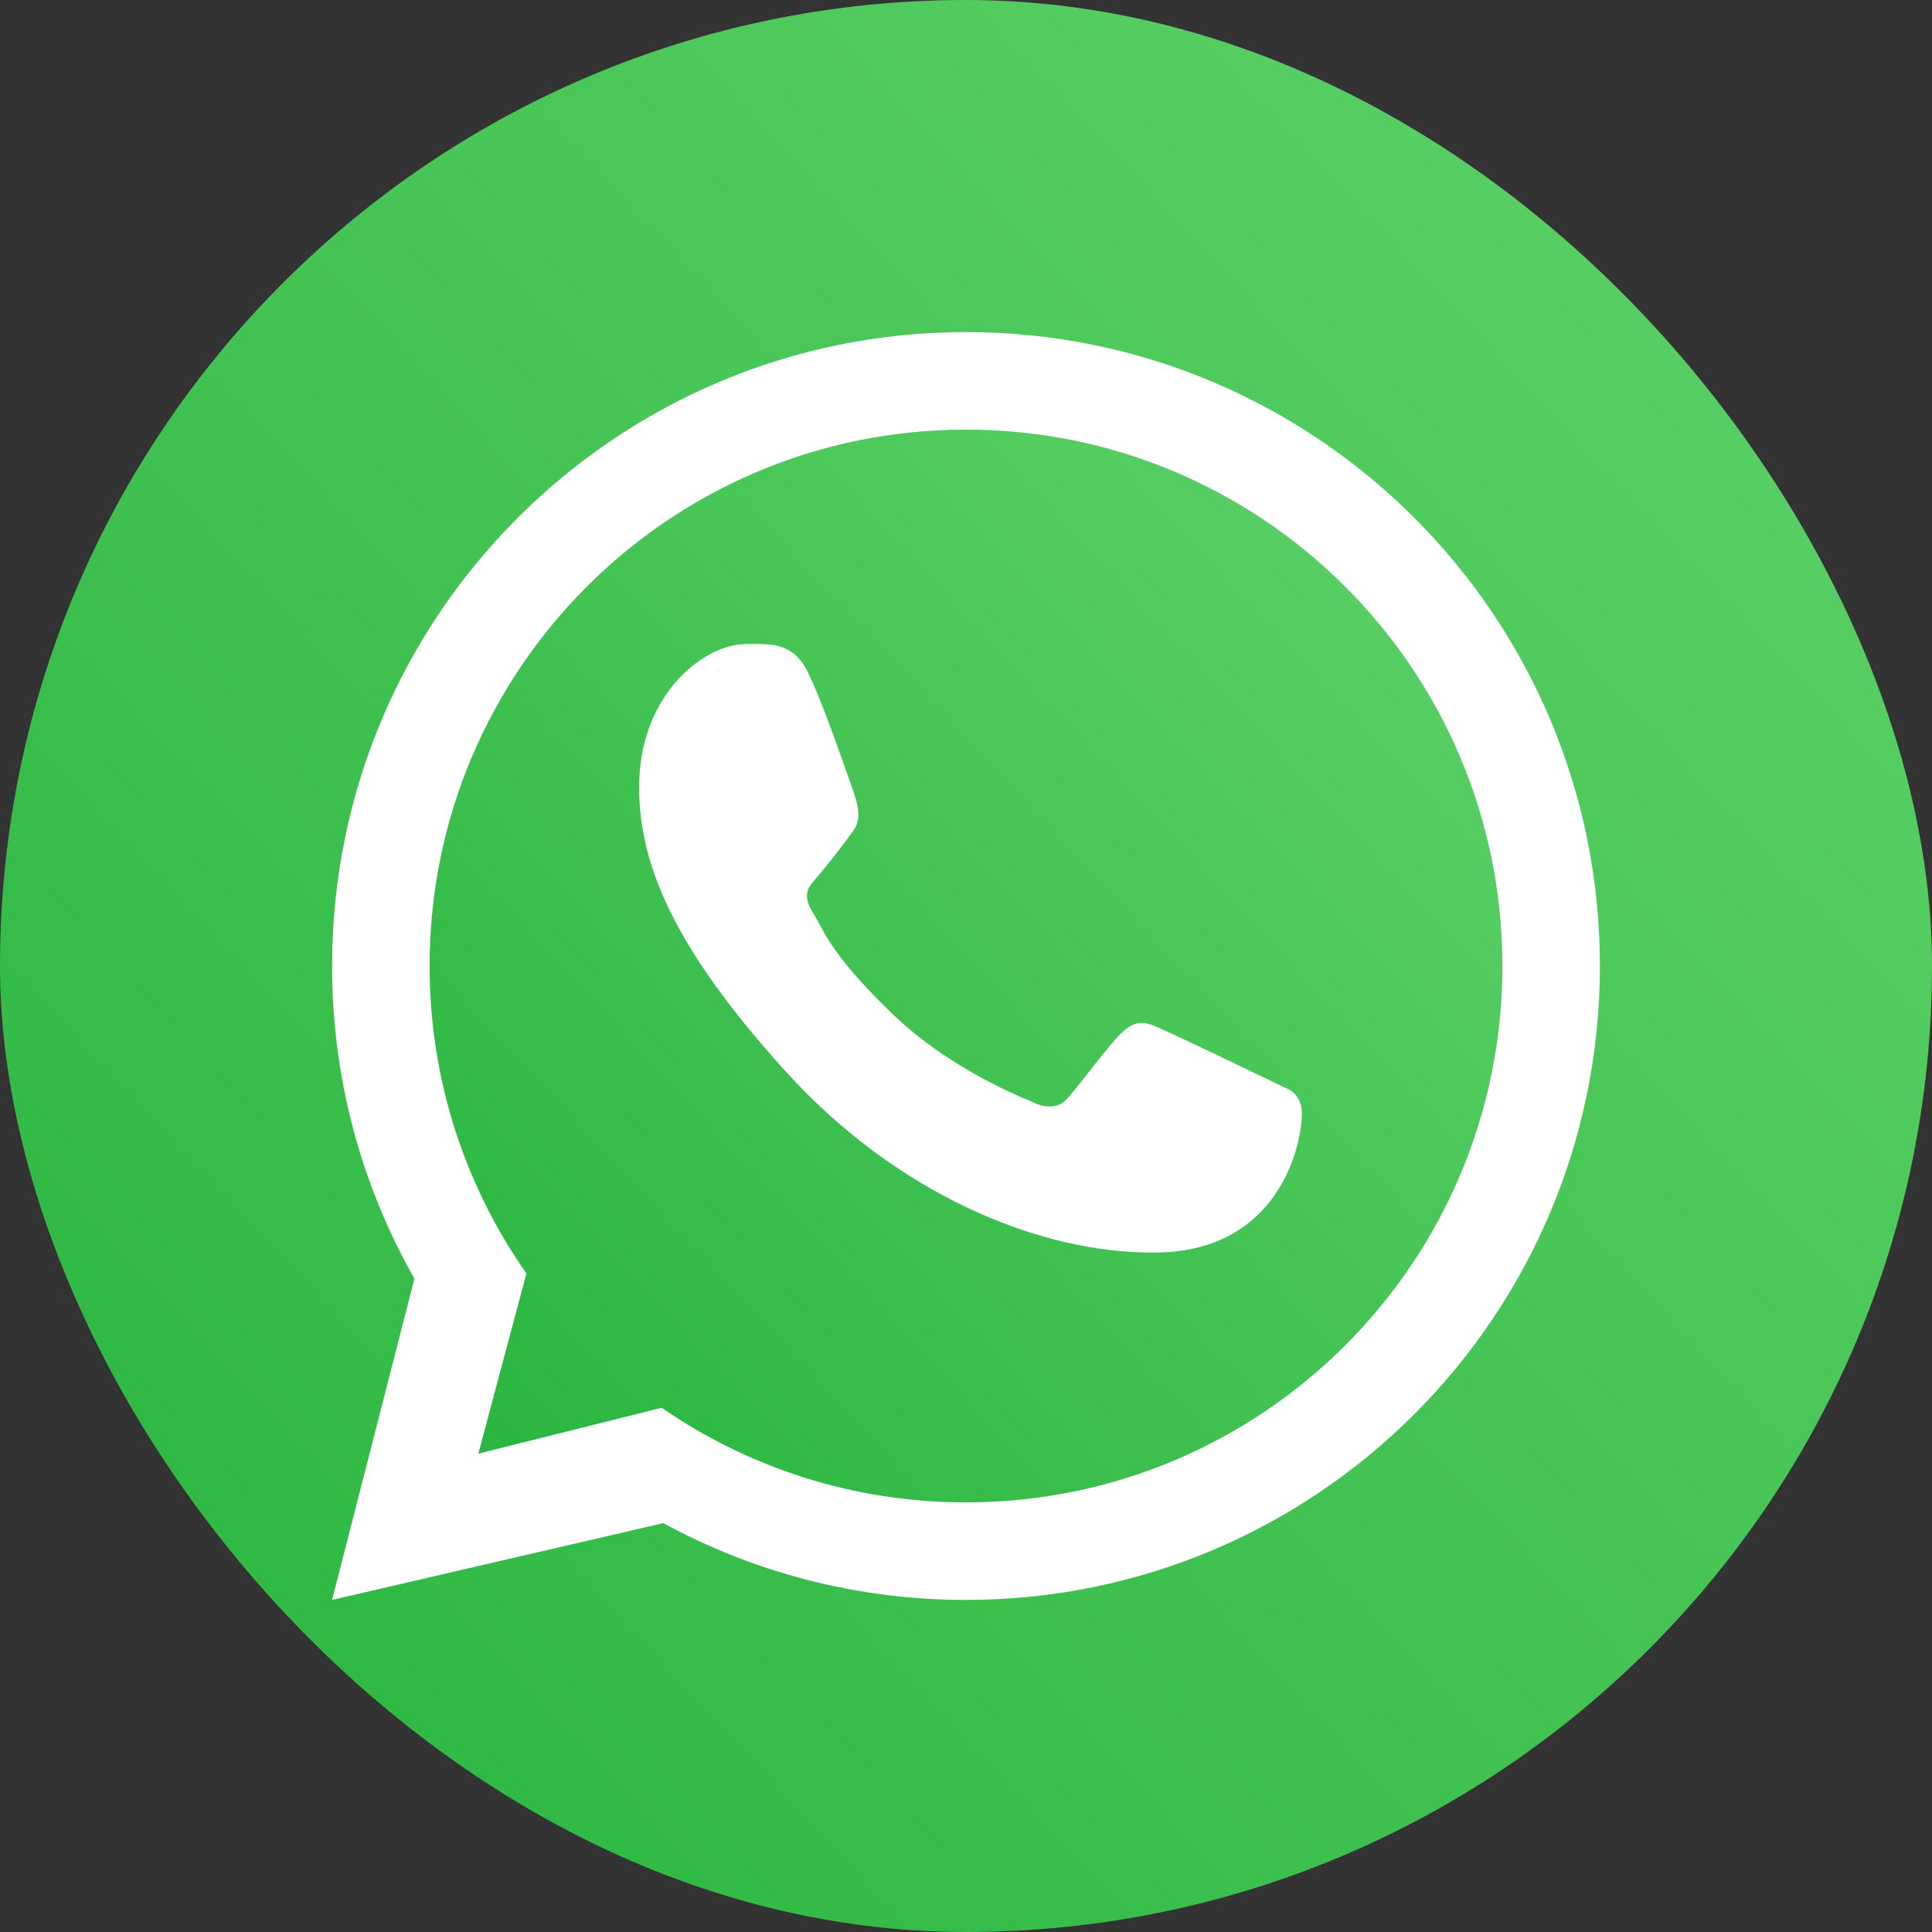 <svg width="36" height="36" viewBox="0 0 36 36" fill="none" xmlns="http://www.w3.org/2000/svg">
<rect x="0" y="0" width="36" height="36" fill="#333333" stroke="none"/>
<rect width="36" height="36" rx="18" fill="url(#paint0_linear_1262_40266)"/>
<path d="M28.125 18C28.125 23.592 23.592 28.125 18 28.125C15.867 28.125 13.888 27.465 12.256 26.339L8.795 27.204L9.702 23.804C8.551 22.16 7.875 20.159 7.875 18C7.875 12.408 12.408 7.875 18 7.875C23.592 7.875 28.125 12.408 28.125 18Z" fill="url(#paint1_linear_1262_40266)"/>
<path fill-rule="evenodd" clip-rule="evenodd" d="M18 29.812C24.524 29.812 29.812 24.524 29.812 18C29.812 11.476 24.524 6.188 18 6.188C11.476 6.188 6.188 11.476 6.188 18C6.188 20.119 6.745 22.107 7.722 23.826L6.188 29.812L12.359 28.381C14.036 29.294 15.957 29.812 18 29.812ZM18 27.995C23.52 27.995 27.995 23.52 27.995 18C27.995 12.48 23.52 8.005 18 8.005C12.48 8.005 8.005 12.48 8.005 18C8.005 20.131 8.672 22.107 9.809 23.729L8.913 27.087L12.33 26.232C13.941 27.344 15.895 27.995 18 27.995Z" fill="white"/>
<path d="M15.047 12.515C14.766 11.951 14.335 12.001 13.9 12.001C13.122 12.001 11.909 12.933 11.909 14.667C11.909 16.088 12.535 17.644 14.646 19.971C16.682 22.217 19.358 23.378 21.579 23.339C23.801 23.299 24.258 21.388 24.258 20.742C24.258 20.456 24.08 20.313 23.958 20.274C23.201 19.911 21.805 19.234 21.487 19.107C21.169 18.98 21.003 19.152 20.9 19.245C20.612 19.52 20.041 20.329 19.846 20.511C19.65 20.693 19.359 20.601 19.237 20.532C18.791 20.353 17.581 19.815 16.616 18.88C15.423 17.723 15.353 17.325 15.128 16.971C14.948 16.687 15.08 16.513 15.146 16.437C15.403 16.141 15.758 15.683 15.917 15.455C16.076 15.228 15.95 14.882 15.874 14.667C15.548 13.741 15.272 12.967 15.047 12.515Z" fill="white"/>
<defs>
<linearGradient id="paint0_linear_1262_40266" x1="33.75" y1="4.5" x2="-8.71718e-07" y2="36" gradientUnits="userSpaceOnUse">
<stop stop-color="#5BD066"/>
<stop offset="1" stop-color="#27B43E"/>
</linearGradient>
<linearGradient id="paint1_linear_1262_40266" x1="26.859" y1="10.406" x2="7.875" y2="28.125" gradientUnits="userSpaceOnUse">
<stop stop-color="#5BD066"/>
<stop offset="1" stop-color="#27B43E"/>
</linearGradient>
</defs>
</svg>
